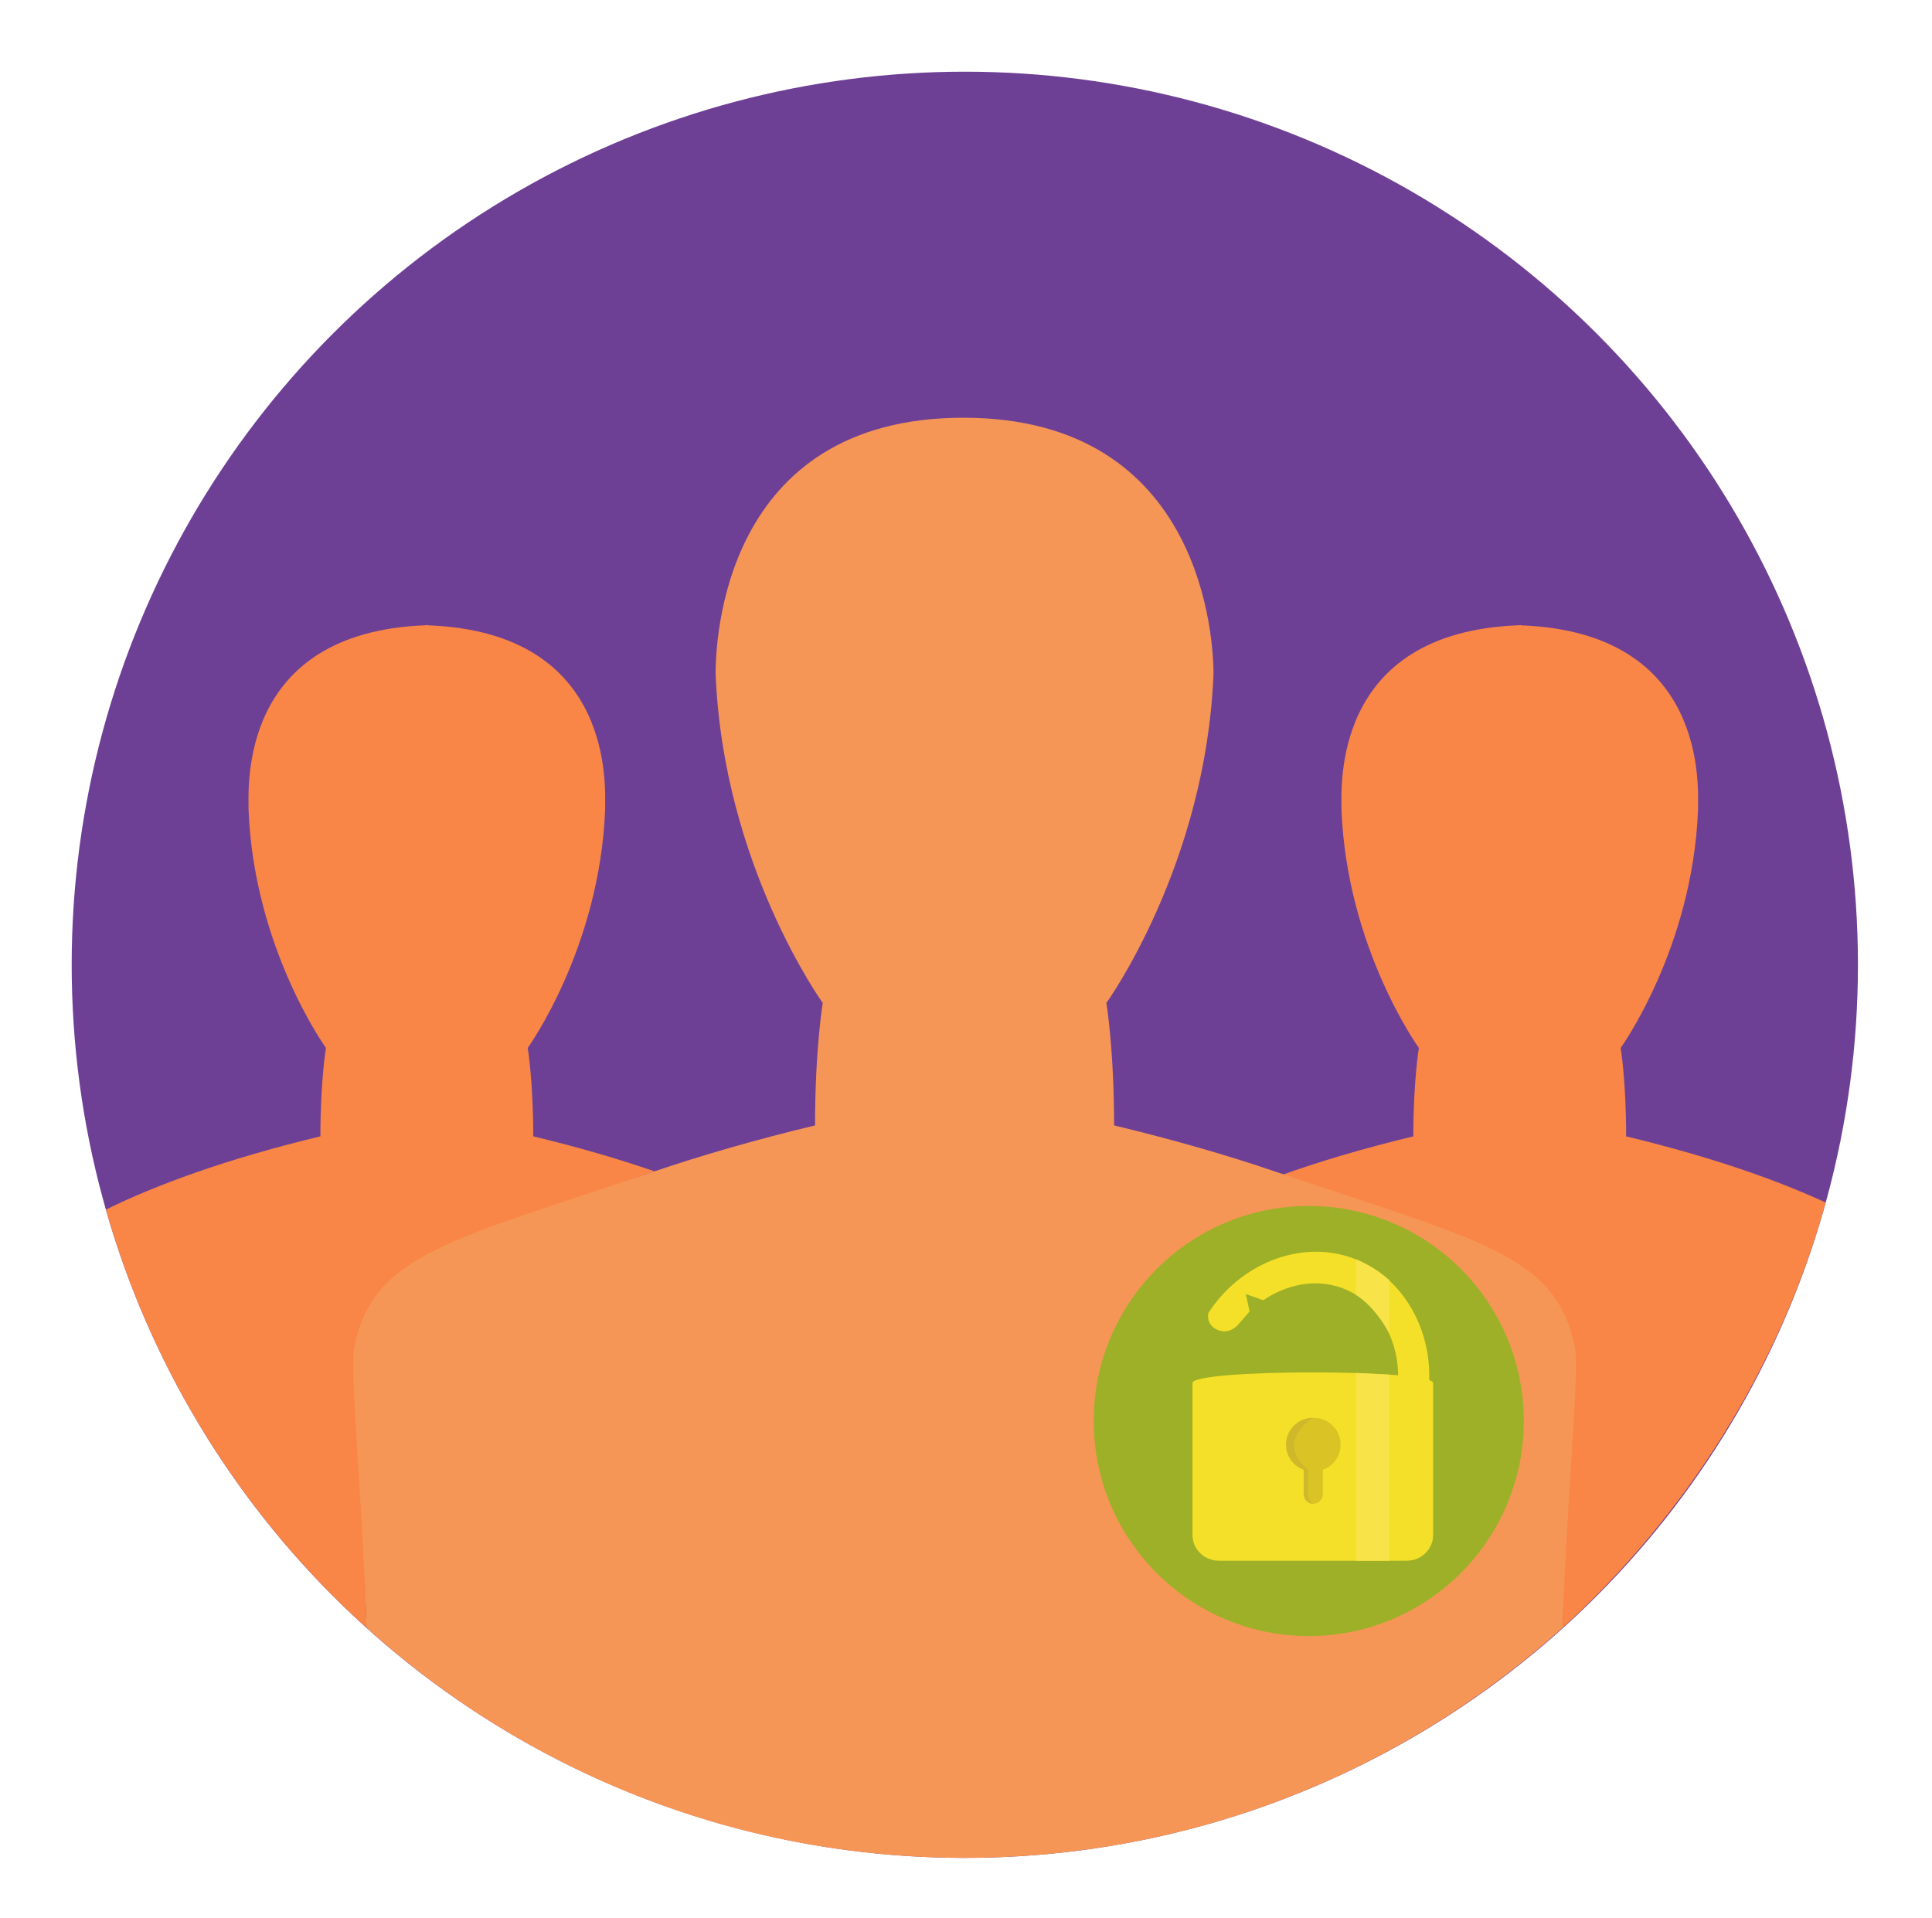 <?xml version="1.0" encoding="UTF-8" standalone="no"?>
<!DOCTYPE svg PUBLIC "-//W3C//DTD SVG 1.1//EN" "http://www.w3.org/Graphics/SVG/1.1/DTD/svg11.dtd">
<svg width="100%" height="100%" viewBox="0 0 137 136" version="1.1" xmlns="http://www.w3.org/2000/svg" xmlns:xlink="http://www.w3.org/1999/xlink" xml:space="preserve" style="fill-rule:evenodd;clip-rule:evenodd;stroke-linejoin:round;stroke-miterlimit:1.414;">
    <g>
        <circle cx="68.416" cy="68.417" r="63.333" style="fill:rgb(110,64,149);"/>
        <g>
            <path d="M25.992,115.435C25.699,106.119 25.41,95.888 25.128,95.497C26.787,93.241 31.971,87.972 46.411,83.065C43.946,82.213 41.101,81.374 37.813,80.583C37.813,76.663 37.422,74.313 37.422,74.313C37.422,74.313 42.518,67.257 42.908,57.456C42.908,55.897 43.674,44.845 30.366,44.345C30.366,44.345 30.366,44.333 30.366,44.329C30.333,44.329 30.303,44.335 30.267,44.335C30.233,44.335 30.204,44.329 30.17,44.329C30.17,44.333 30.17,44.341 30.17,44.341C16.864,44.845 17.627,55.898 17.627,57.456C18.018,67.257 23.114,74.313 23.114,74.313C23.114,74.313 22.72,76.663 22.72,80.583C15.951,82.214 11.05,84.042 7.511,85.776C10.807,97.355 17.298,107.585 25.992,115.435Z" style="fill:rgb(249,134,70);fill-rule:nonzero;"/>
            <path d="M114.922,74.314C114.922,74.314 120.018,67.258 120.408,57.457C120.408,55.898 121.174,44.846 107.866,44.346C107.866,44.346 107.866,44.334 107.866,44.33C107.833,44.33 107.803,44.336 107.767,44.336C107.733,44.336 107.704,44.33 107.67,44.33C107.67,44.334 107.67,44.342 107.67,44.342C94.364,44.846 95.127,55.899 95.127,57.457C95.518,67.258 100.614,74.314 100.614,74.314C100.614,74.314 100.22,76.664 100.22,80.584C96.587,81.459 93.492,82.391 90.857,83.336C105.173,88.328 110.067,93.633 111.521,95.715C111.375,95.916 110.954,106.285 110.803,115.436C119.504,107.502 126.241,96.956 129.46,85.276C126.019,83.694 121.43,82.057 115.311,80.585C115.313,76.664 114.922,74.314 114.922,74.314Z" style="fill:rgb(249,134,70);fill-rule:nonzero;"/>
            <path d="M111.669,95.498C110.321,88.91 104.826,87.973 90.386,83.066C87.094,81.947 83.323,80.847 79,79.808C79,74.378 78.454,71.124 78.454,71.124C78.454,71.124 85.511,61.353 86.051,47.783C86.051,45.627 85.433,29.623 68.308,29.623C51.183,29.623 50.745,45.627 50.745,47.783C51.285,61.353 58.342,71.124 58.342,71.124C58.342,71.124 57.796,74.378 57.796,79.808C53.474,80.847 49.702,81.947 46.41,83.066C31.97,87.972 26.474,88.91 25.127,95.498C24.774,97.223 25.698,106.119 25.991,115.436C26.034,115.475 26.08,115.51 26.123,115.549C37.329,125.612 52.138,131.742 68.381,131.75L68.416,131.75C84.659,131.742 99.468,125.611 110.674,115.549C110.717,115.51 110.763,115.475 110.806,115.436C111.098,106.119 112.022,97.222 111.669,95.498Z" style="fill:rgb(246,150,86);fill-rule:nonzero;"/>
        </g>
        <g>
            <circle cx="92.805" cy="100.77" r="15.25" style="fill:rgb(158,176,39);"/>
            <g>
                <g>
                    <path d="M87.781,93.952L88.609,93.002L88.341,91.768L89.583,92.205C91.233,91.076 93.304,90.648 95.194,91.35C98.465,92.563 99.946,96.694 98.708,100.031L100.774,100.797C102.445,96.296 100.387,90.877 95.978,89.24C92.177,87.83 87.874,89.692 85.687,93.113C85.687,93.113 85.475,93.925 86.329,94.303C87.184,94.68 87.781,93.952 87.781,93.952Z" style="fill:rgb(244,224,40);fill-rule:nonzero;"/>
                    <path d="M101.623,108.855C101.623,109.86 100.79,110.676 99.761,110.676L86.421,110.676C85.396,110.676 84.561,109.86 84.561,108.855L84.561,98.077C84.561,97.071 101.624,97.071 101.624,98.077L101.624,108.855L101.623,108.855Z" style="fill:rgb(244,224,40);fill-rule:nonzero;"/>
                    <path d="M95.064,102.443C95.064,101.393 94.211,100.542 93.163,100.542C92.113,100.542 91.261,101.393 91.261,102.443C91.261,103.245 91.757,103.928 92.457,104.208L92.457,105.962C92.457,106.334 92.759,106.636 93.131,106.636C93.503,106.636 93.805,106.334 93.805,105.962L93.805,104.232C94.537,103.969 95.064,103.268 95.064,102.443Z" style="fill:rgb(218,196,37);fill-rule:nonzero;"/>
                    <path d="M91.189,102.443C91.189,101.393 92.042,100.542 93.091,100.542C93.091,100.542 91.766,101.425 91.766,102.476C91.766,103.546 92.766,104.181 92.766,104.181L92.766,105.982C92.766,106.354 93.122,106.636 93.122,106.636C92.751,106.636 92.449,106.334 92.449,105.962L92.449,104.232C91.716,103.969 91.189,103.268 91.189,102.443Z" style="fill:rgb(208,184,43);fill-rule:nonzero;"/>
                </g>
                <path d="M98.519,110.677L96.143,110.677L96.143,97.366L98.519,97.485L98.519,110.677Z" style="fill:rgb(248,227,73);fill-rule:nonzero;"/>
                <path d="M96.143,89.295L96.143,91.818C97.123,92.44 97.944,93.509 98.519,94.561L98.519,90.785C97.814,90.143 97.012,89.669 96.143,89.295Z" style="fill:rgb(248,227,73);fill-rule:nonzero;"/>
            </g>
        </g>
    </g>
</svg>
